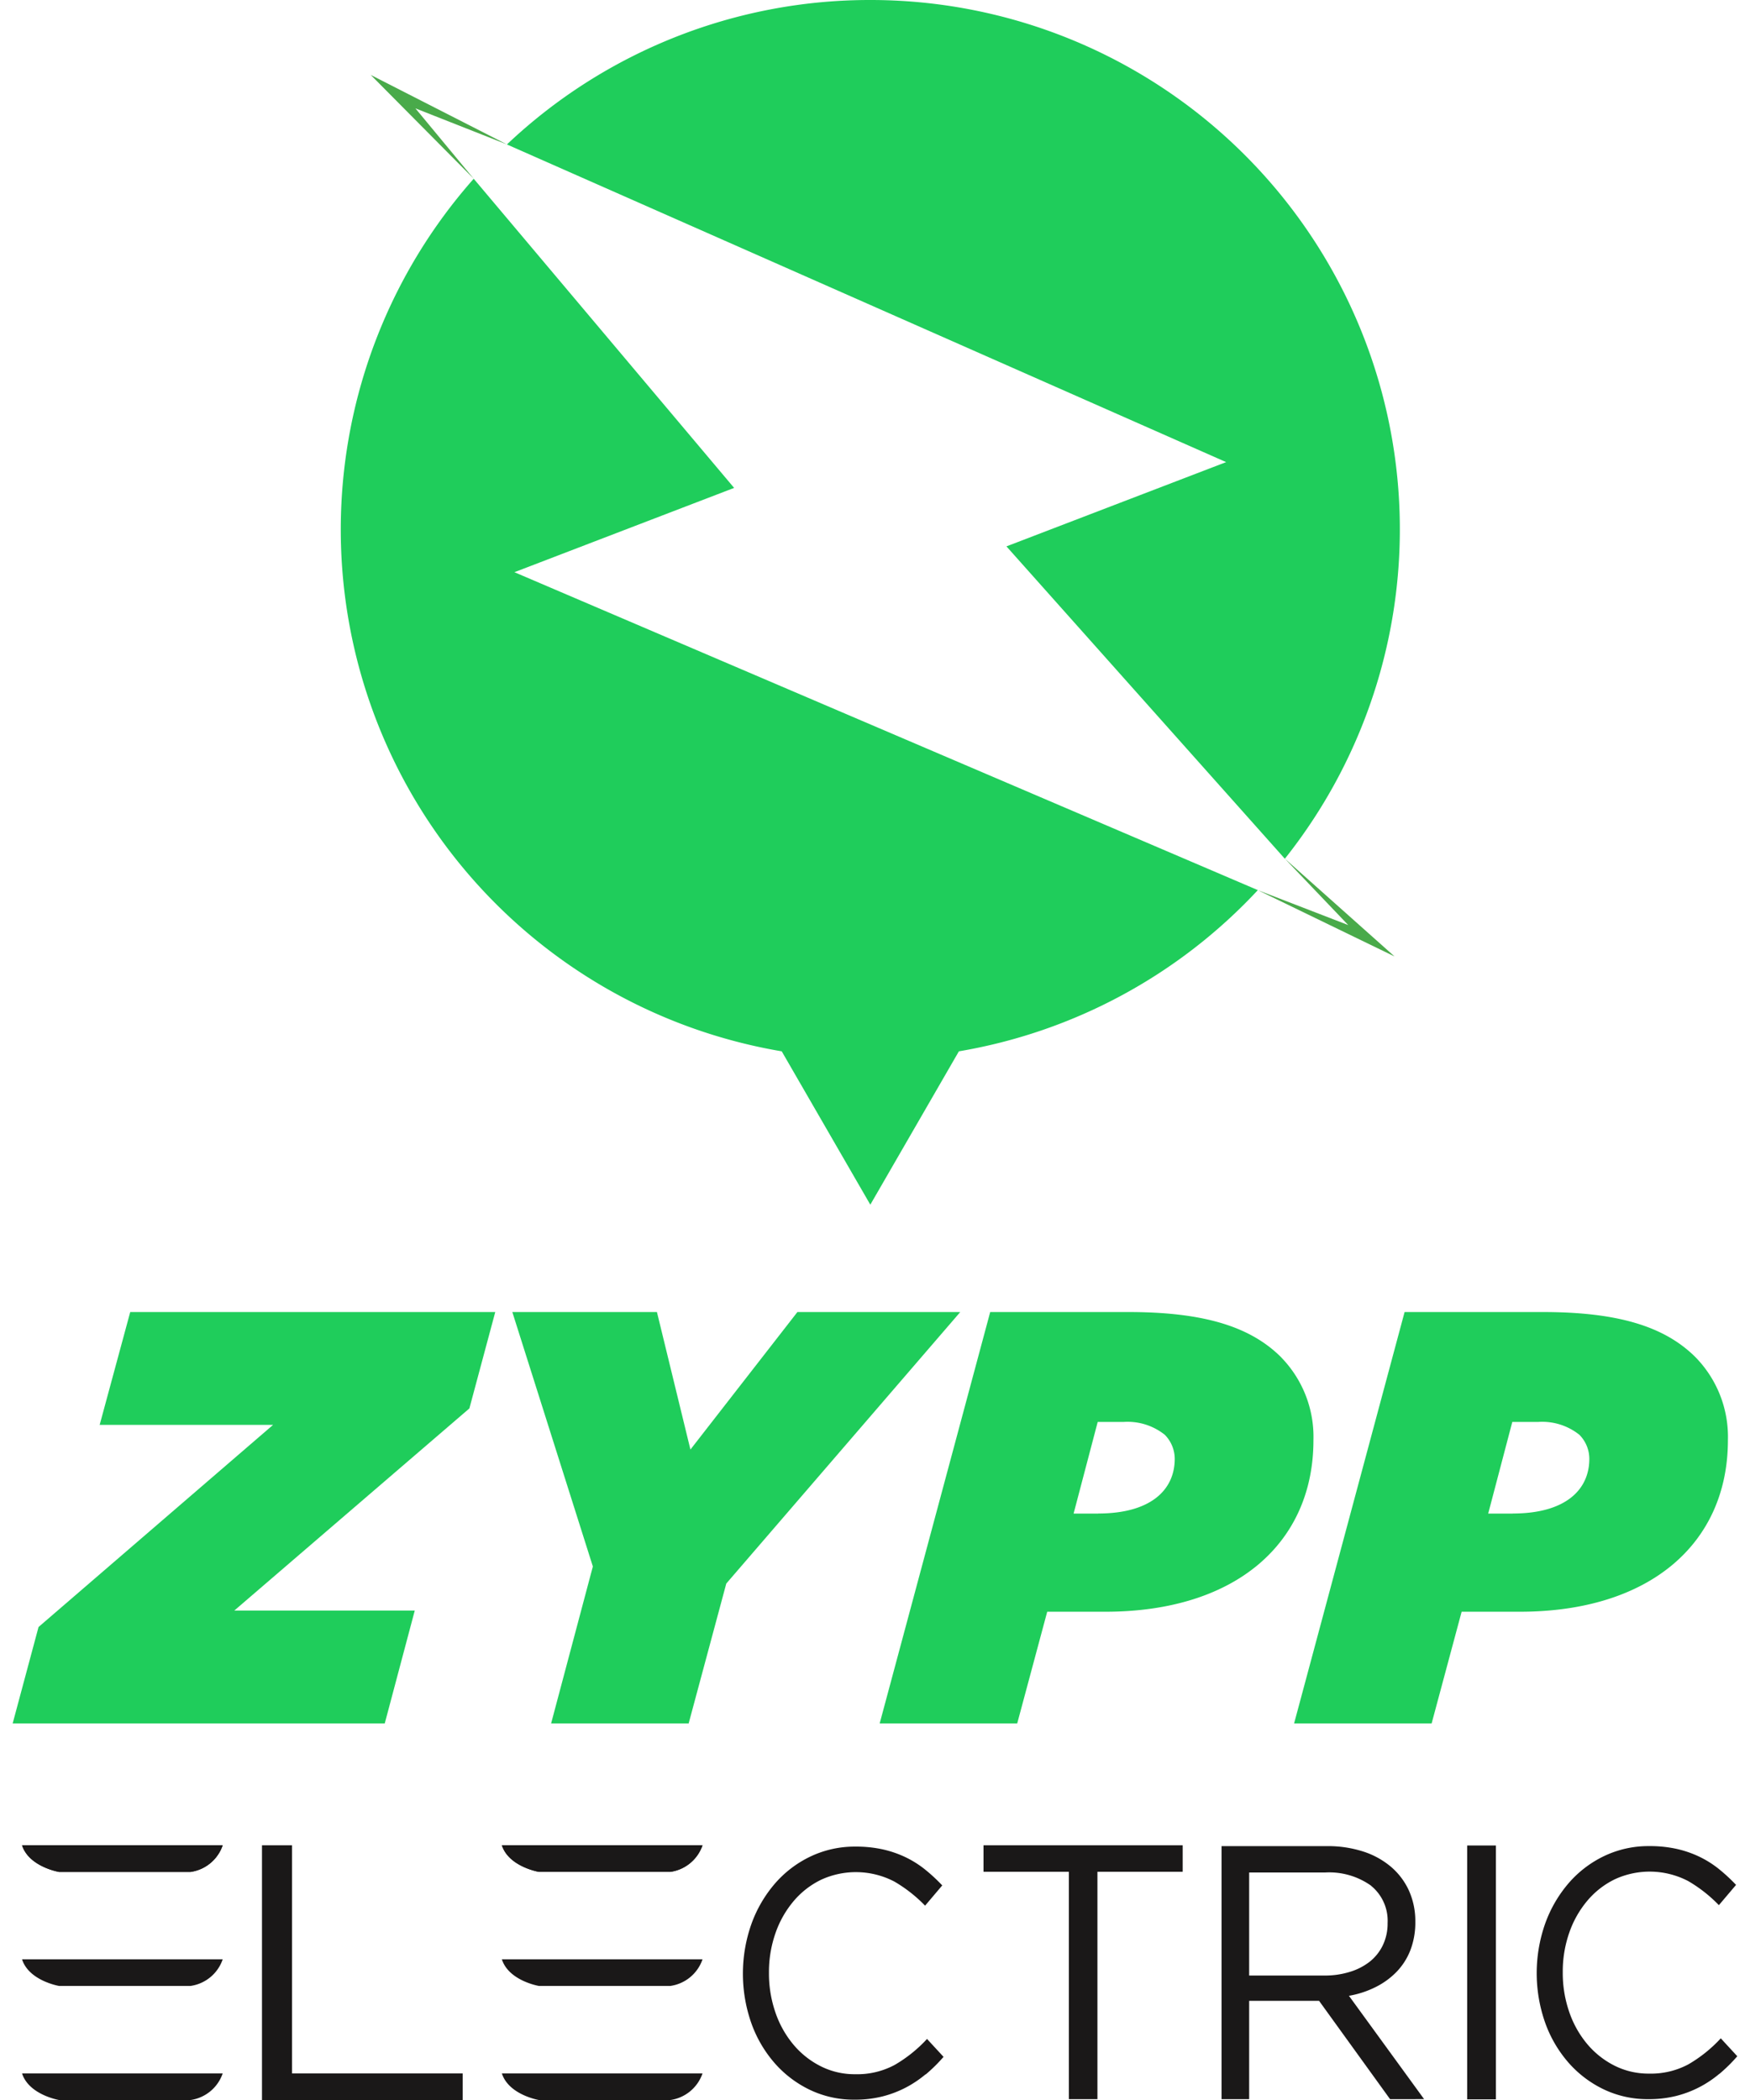 <svg id="Logo" xmlns="http://www.w3.org/2000/svg" xmlns:xlink="http://www.w3.org/1999/xlink" width="50" height="60" viewBox="0 0 67.398 82.066">
                                    <defs>
                                        <clipPath id="clip-path">
                                            <rect id="Rectangle_63" data-name="Rectangle 63" width="67.398" height="82.066" fill="none"></rect>
                                        </clipPath>
                                    </defs>
                                    <path id="Path_2455" data-name="Path 2455" d="M17.248,127.659v9.954h7.842v-1.038H18.423v-8.916Z" transform="translate(-7.505 -55.547)" fill="#1a1818"></path>
                                    <g id="Group_103" data-name="Group 103">
                                        <g id="Group_102" data-name="Group 102" clip-path="url(#clip-path)">
                                            <path id="Path_2456" data-name="Path 2456" d="M57.654,136.651a4.3,4.3,0,0,1-.789.526,4.225,4.225,0,0,1-.907.341,4.376,4.376,0,0,1-1.081.123,3.96,3.96,0,0,1-1.739-.382,4.3,4.3,0,0,1-1.379-1.045,4.836,4.836,0,0,1-.913-1.564,5.834,5.834,0,0,1,0-3.865,5.01,5.01,0,0,1,.913-1.578,4.261,4.261,0,0,1,1.391-1.065,4.007,4.007,0,0,1,1.765-.39,4.841,4.841,0,0,1,1.075.11,4.167,4.167,0,0,1,.888.307,3.957,3.957,0,0,1,.758.478,6.813,6.813,0,0,1,.671.621l-.671.792a5.522,5.522,0,0,0-1.2-.942,3.252,3.252,0,0,0-2.87-.068,3.282,3.282,0,0,0-1.068.833,3.929,3.929,0,0,0-.708,1.25,4.6,4.6,0,0,0-.255,1.55,4.655,4.655,0,0,0,.255,1.557A3.915,3.915,0,0,0,52.5,135.5a3.365,3.365,0,0,0,1.068.84,2.945,2.945,0,0,0,1.336.307,3.1,3.1,0,0,0,1.541-.362,5.4,5.4,0,0,0,1.267-1.017l.646.7a6.349,6.349,0,0,1-.7.69" transform="translate(-21.98 -55.588)" fill="#1a1818"></path>
                                            <path id="Path_2457" data-name="Path 2457" d="M71.616,137.58H70.5v-8.886H67.165v-1.035h7.783v1.035H71.616Z" transform="translate(-29.225 -55.547)" fill="#1a1818"></path>
                                            <path id="Path_2458" data-name="Path 2458" d="M90.217,137.605l-2.774-3.842H84.711v3.842H83.632v-9.888h4.112a4.5,4.5,0,0,1,1.428.212,3.185,3.185,0,0,1,1.086.6,2.683,2.683,0,0,1,.7.933,2.9,2.9,0,0,1,.246,1.208,3.017,3.017,0,0,1-.191,1.109,2.543,2.543,0,0,1-.539.848,3.015,3.015,0,0,1-.826.6,3.735,3.735,0,0,1-1.038.339l2.937,4.038Zm-.739-8.34a2.818,2.818,0,0,0-1.808-.517H84.711v4.026h2.945a3.266,3.266,0,0,0,.986-.142,2.375,2.375,0,0,0,.781-.4,1.83,1.83,0,0,0,.513-.645,1.965,1.965,0,0,0,.185-.865,1.76,1.76,0,0,0-.643-1.453" transform="translate(-36.39 -55.572)" fill="#1a1818"></path>
                                            <rect id="Rectangle_62" data-name="Rectangle 62" width="1.12" height="9.921" transform="translate(56.842 72.12)" fill="#1a1818"></rect>
                                            <path id="Path_2459" data-name="Path 2459" d="M112.571,136.615a4.292,4.292,0,0,1-.789.526,4.226,4.226,0,0,1-.907.341,4.375,4.375,0,0,1-1.081.123,3.96,3.96,0,0,1-1.739-.382,4.3,4.3,0,0,1-1.379-1.045,4.836,4.836,0,0,1-.913-1.564,5.834,5.834,0,0,1,0-3.865,5.01,5.01,0,0,1,.913-1.578,4.261,4.261,0,0,1,1.391-1.065,4.007,4.007,0,0,1,1.765-.39,4.84,4.84,0,0,1,1.075.11,4.167,4.167,0,0,1,.888.307,3.956,3.956,0,0,1,.758.478,6.81,6.81,0,0,1,.671.621l-.671.792a5.523,5.523,0,0,0-1.2-.942,3.252,3.252,0,0,0-2.87-.068,3.282,3.282,0,0,0-1.068.833,3.929,3.929,0,0,0-.708,1.25,4.6,4.6,0,0,0-.255,1.55,4.655,4.655,0,0,0,.255,1.557,3.914,3.914,0,0,0,.708,1.256,3.365,3.365,0,0,0,1.068.84,2.945,2.945,0,0,0,1.336.307,3.1,3.1,0,0,0,1.541-.362,5.412,5.412,0,0,0,1.267-1.017l.646.7a6.35,6.35,0,0,1-.7.69" transform="translate(-45.876 -55.572)" fill="#1a1818"></path>
                                            <path id="Path_2460" data-name="Path 2460" d="M.65,127.659H8.49A1.559,1.559,0,0,1,7.237,128.7H2.092S.919,128.5.65,127.659" transform="translate(-0.283 -55.547)" fill="#1a1818"></path>
                                            <path id="Path_2461" data-name="Path 2461" d="M.65,127.659H8.49A1.559,1.559,0,0,1,7.237,128.7H2.092S.919,128.5.65,127.659" transform="translate(-0.283 -55.547)" fill="#1a1818"></path>
                                            <path id="Path_2462" data-name="Path 2462" d="M.65,135.551H8.49a1.559,1.559,0,0,1-1.253,1.038H2.092s-1.173-.2-1.442-1.038" transform="translate(-0.283 -58.981)" fill="#1a1818"></path>
                                            <path id="Path_2463" data-name="Path 2463" d="M.65,143.442H8.49a1.559,1.559,0,0,1-1.253,1.038H2.092s-1.173-.2-1.442-1.038" transform="translate(-0.283 -62.414)" fill="#1a1818"></path>
                                            <path id="Path_2464" data-name="Path 2464" d="M33.845,127.659h7.84a1.559,1.559,0,0,1-1.253,1.038H35.287s-1.173-.2-1.442-1.038" transform="translate(-14.727 -55.547)" fill="#1a1818"></path>
                                            <path id="Path_2465" data-name="Path 2465" d="M33.845,127.659h7.84a1.559,1.559,0,0,1-1.253,1.038H35.287s-1.173-.2-1.442-1.038" transform="translate(-14.727 -55.547)" fill="#1a1818"></path>
                                            <path id="Path_2466" data-name="Path 2466" d="M33.845,135.551h7.84a1.559,1.559,0,0,1-1.253,1.038H35.287s-1.173-.2-1.442-1.038" transform="translate(-14.727 -58.981)" fill="#1a1818"></path>
                                            <path id="Path_2467" data-name="Path 2467" d="M33.845,143.442h7.84a1.559,1.559,0,0,1-1.253,1.038H35.287s-1.173-.2-1.442-1.038" transform="translate(-14.727 -62.414)" fill="#1a1818"></path>
                                            <path id="Path_2468" data-name="Path 2468" d="M38.069,24.448,27.892,12.366a20.682,20.682,0,0,0,12.037,34.1l3.462,5.993,3.461-5.993a20.658,20.658,0,0,0,11.683-6.3L29.483,27.742Z" transform="translate(-9.875 -5.381)" fill="#1fcd5b"></path>
                                            <path id="Path_2469" data-name="Path 2469" d="M48.394,0a20.619,20.619,0,0,0-14.2,5.645L62.3,18.059l-8.585,3.293L64.594,33.559A20.685,20.685,0,0,0,48.394,0" transform="translate(-14.879 0)" fill="#1fcd5b"></path>
                                            <path id="Path_2470" data-name="Path 2470" d="M30.094,7.9,24.77,5.183,28.795,9.24,26.517,6.49Z" transform="translate(-10.778 -2.255)" fill="#49aa4a"></path>
                                            <path id="Path_2471" data-name="Path 2471" d="M86.142,60.636l5.342,2.59L87.2,59.408,89.675,62Z" transform="translate(-37.482 -25.849)" fill="#49aa4a"></path>
                                            <path id="Path_2472" data-name="Path 2472" d="M3.4,95.176h6.777l-9.166,7.9L0,106.843H14.541l1.172-4.409H8.66l9.188-7.9,1.011-3.767H4.594Z" transform="translate(0 -39.494)" fill="#1fcd5b"></path>
                                            <path id="Path_2473" data-name="Path 2473" d="M45.707,90.767l-4.181,5.374-1.309-5.374H34.566l3.147,9.944-1.631,6.132h5.375l1.47-5.465,9.143-10.61Z" transform="translate(-15.04 -39.494)" fill="#1fcd5b"></path>
                                            <path id="Path_2474" data-name="Path 2474" d="M75.671,92.536c-1.194-1.194-3.009-1.769-5.973-1.769H64.3l-4.319,16.076h5.375l1.172-4.364H68.8c5.1,0,8.132-2.687,8.132-6.706a4.449,4.449,0,0,0-1.264-3.238m-7.144,6.109h-.965l.942-3.582h1.011a2.332,2.332,0,0,1,1.608.5,1.338,1.338,0,0,1,.391.942c0,1.217-.942,2.136-2.987,2.136" transform="translate(-26.099 -39.494)" fill="#1fcd5b"></path>
                                            <path id="Path_2475" data-name="Path 2475" d="M104.34,92.536c-1.194-1.194-3.009-1.769-5.972-1.769h-5.4L88.65,106.843h5.375l1.172-4.364h2.274c5.1,0,8.132-2.687,8.132-6.706a4.447,4.447,0,0,0-1.264-3.238M97.2,98.644h-.965l.942-3.582h1.011a2.33,2.33,0,0,1,1.608.5,1.336,1.336,0,0,1,.391.942c0,1.217-.942,2.136-2.986,2.136" transform="translate(-38.573 -39.494)" fill="#1fcd5b"></path>
                                        </g>
                                    </g>
                                </svg>